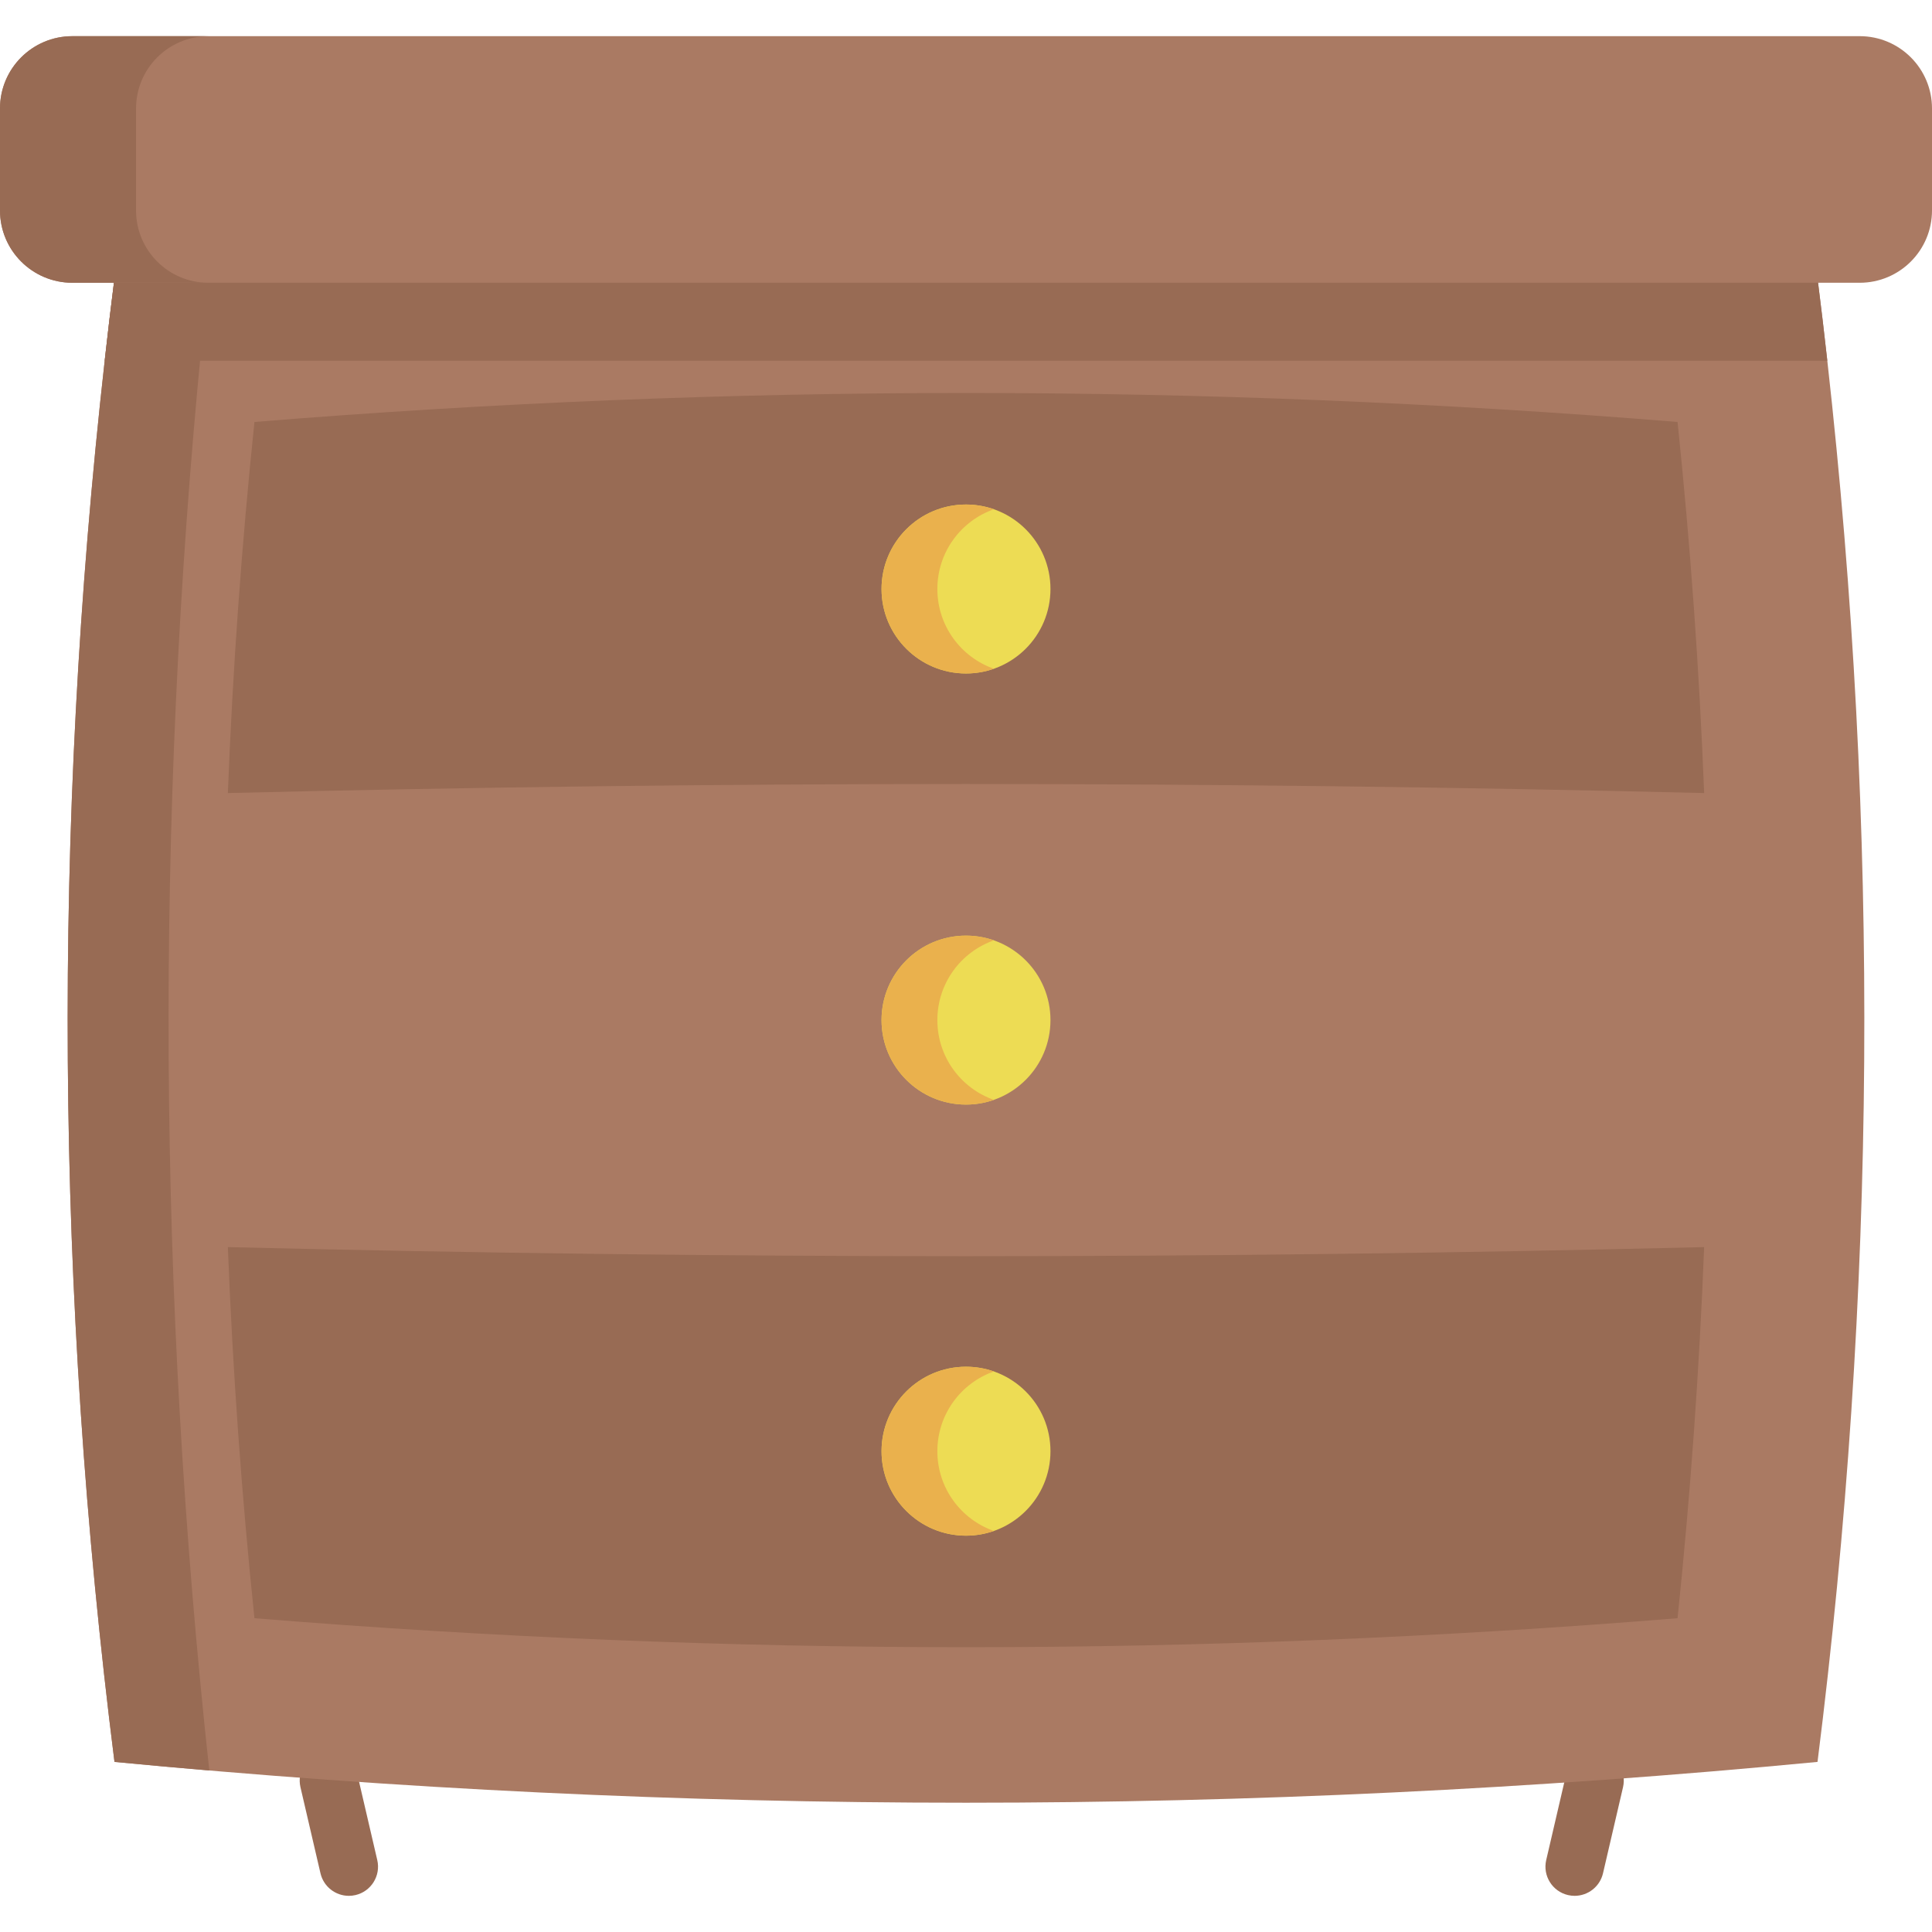 <svg id="Capa_1" enable-background="new 0 0 512 512" height="512" viewBox="0 0 512 512" width="512" xmlns="http://www.w3.org/2000/svg"><g><g fill="#986b54"><path d="m92.447 502.416c-3.512 0-6.689-2.41-7.519-5.978l-5.303-22.81c-.966-4.156 1.621-8.309 5.777-9.275 4.153-.966 8.309 1.62 9.276 5.776l5.303 22.81c.966 4.156-1.621 8.309-5.777 9.275-.589.136-1.178.202-1.757.202z"/><path d="m417.295 502.416c-.579 0-1.168-.065-1.757-.202-4.156-.966-6.742-5.119-5.777-9.275l5.303-22.81c.967-4.156 5.121-6.742 9.276-5.776 4.156.966 6.742 5.119 5.777 9.275l-5.303 22.81c-.83 3.567-4.007 5.978-7.519 5.978z"/></g><path d="m481.661 466.923c-150.437 14.423-300.885 14.423-451.322 0-15.628-123.776-16.493-247.542-2.596-371.319.804-7.283 1.679-14.577 2.596-21.86 150.437-14.412 300.885-14.412 451.322 0 .917 7.283 1.793 14.577 2.596 21.86 13.897 123.777 13.032 247.543-2.596 371.319z" fill="#aa7a63"/><g fill="#986b54"><path d="m53.384 91.741c-12.259 125.826-11.579 251.632 2.081 377.459-8.375-.711-16.751-1.473-25.126-2.277-15.628-123.777-16.493-247.542-2.596-371.319.803-7.283 1.679-14.577 2.596-21.86 8.375-.804 16.761-1.556 25.136-2.267-.741 6.758-1.442 13.506-2.091 20.264z"/><path d="m484.257 95.604h-456.514c.804-7.283 1.679-14.577 2.596-21.86 150.437-14.412 300.885-14.412 451.322 0 .917 7.283 1.793 14.577 2.596 21.86z"/><path d="m451.617 330.494c-1.288 32.842-3.637 65.653-7.047 98.351-62.759 5.099-126.043 7.685-188.564 7.685-62.532 0-125.816-2.586-188.574-7.685-3.41-32.698-5.759-65.509-7.047-98.351 65.19 1.597 130.761 2.411 195.621 2.411 64.86-.001 130.421-.815 195.611-2.411z"/><path d="m451.617 210.168c-65.19-1.597-130.75-2.4-195.611-2.4-64.86 0-130.431.804-195.621 2.4 1.288-32.842 3.637-65.643 7.047-98.341 62.759-5.11 126.043-7.685 188.574-7.685 62.522 0 125.806 2.575 188.564 7.685 3.41 32.698 5.759 65.499 7.047 98.341z"/><path d="m451.627 330.494h-.01"/><path d="m451.627 210.168h-.01"/></g><path d="m492.833 74.935h-473.666c-10.586 0-19.167-8.581-19.167-19.167v-27.017c0-10.585 8.581-19.167 19.167-19.167h473.667c10.586 0 19.167 8.581 19.167 19.167v27.017c-.001 10.586-8.582 19.167-19.168 19.167z" fill="#aa7a63"/><path d="m55.228 74.934h-36.056c-10.591 0-19.172-8.581-19.172-19.161v-27.022c0-10.58 8.581-19.161 19.172-19.161h36.056c-10.59 0-19.172 8.581-19.172 19.161v27.022c0 10.58 8.582 19.161 19.172 19.161z" fill="#986b54"/><g><circle cx="256.001" cy="384.583" fill="#eddc54" r="22.385"/><path d="m263.395 405.717c-2.315.812-4.802 1.252-7.393 1.252-12.368 0-22.386-10.019-22.386-22.386 0-12.359 10.018-22.386 22.386-22.386 2.591 0 5.078.44 7.393 1.252-8.732 3.057-14.985 11.366-14.985 21.134 0 9.776 6.253 18.076 14.985 21.134z" fill="#eab14d"/></g><g><circle cx="256.001" cy="270.337" fill="#eddc54" r="22.385"/><path d="m263.395 291.471c-2.315.812-4.802 1.252-7.393 1.252-12.368 0-22.386-10.019-22.386-22.386 0-12.359 10.018-22.386 22.386-22.386 2.591 0 5.078.44 7.393 1.252-8.732 3.057-14.985 11.366-14.985 21.134 0 9.776 6.253 18.076 14.985 21.134z" fill="#eab14d"/></g><g><circle cx="256.001" cy="156.091" fill="#eddc54" r="22.385"/><path d="m263.395 177.225c-2.315.812-4.802 1.252-7.393 1.252-12.368 0-22.386-10.019-22.386-22.386 0-12.359 10.018-22.386 22.386-22.386 2.591 0 5.078.44 7.393 1.252-8.732 3.057-14.985 11.366-14.985 21.134 0 9.776 6.253 18.076 14.985 21.134z" fill="#eab14d"/></g></g></svg>